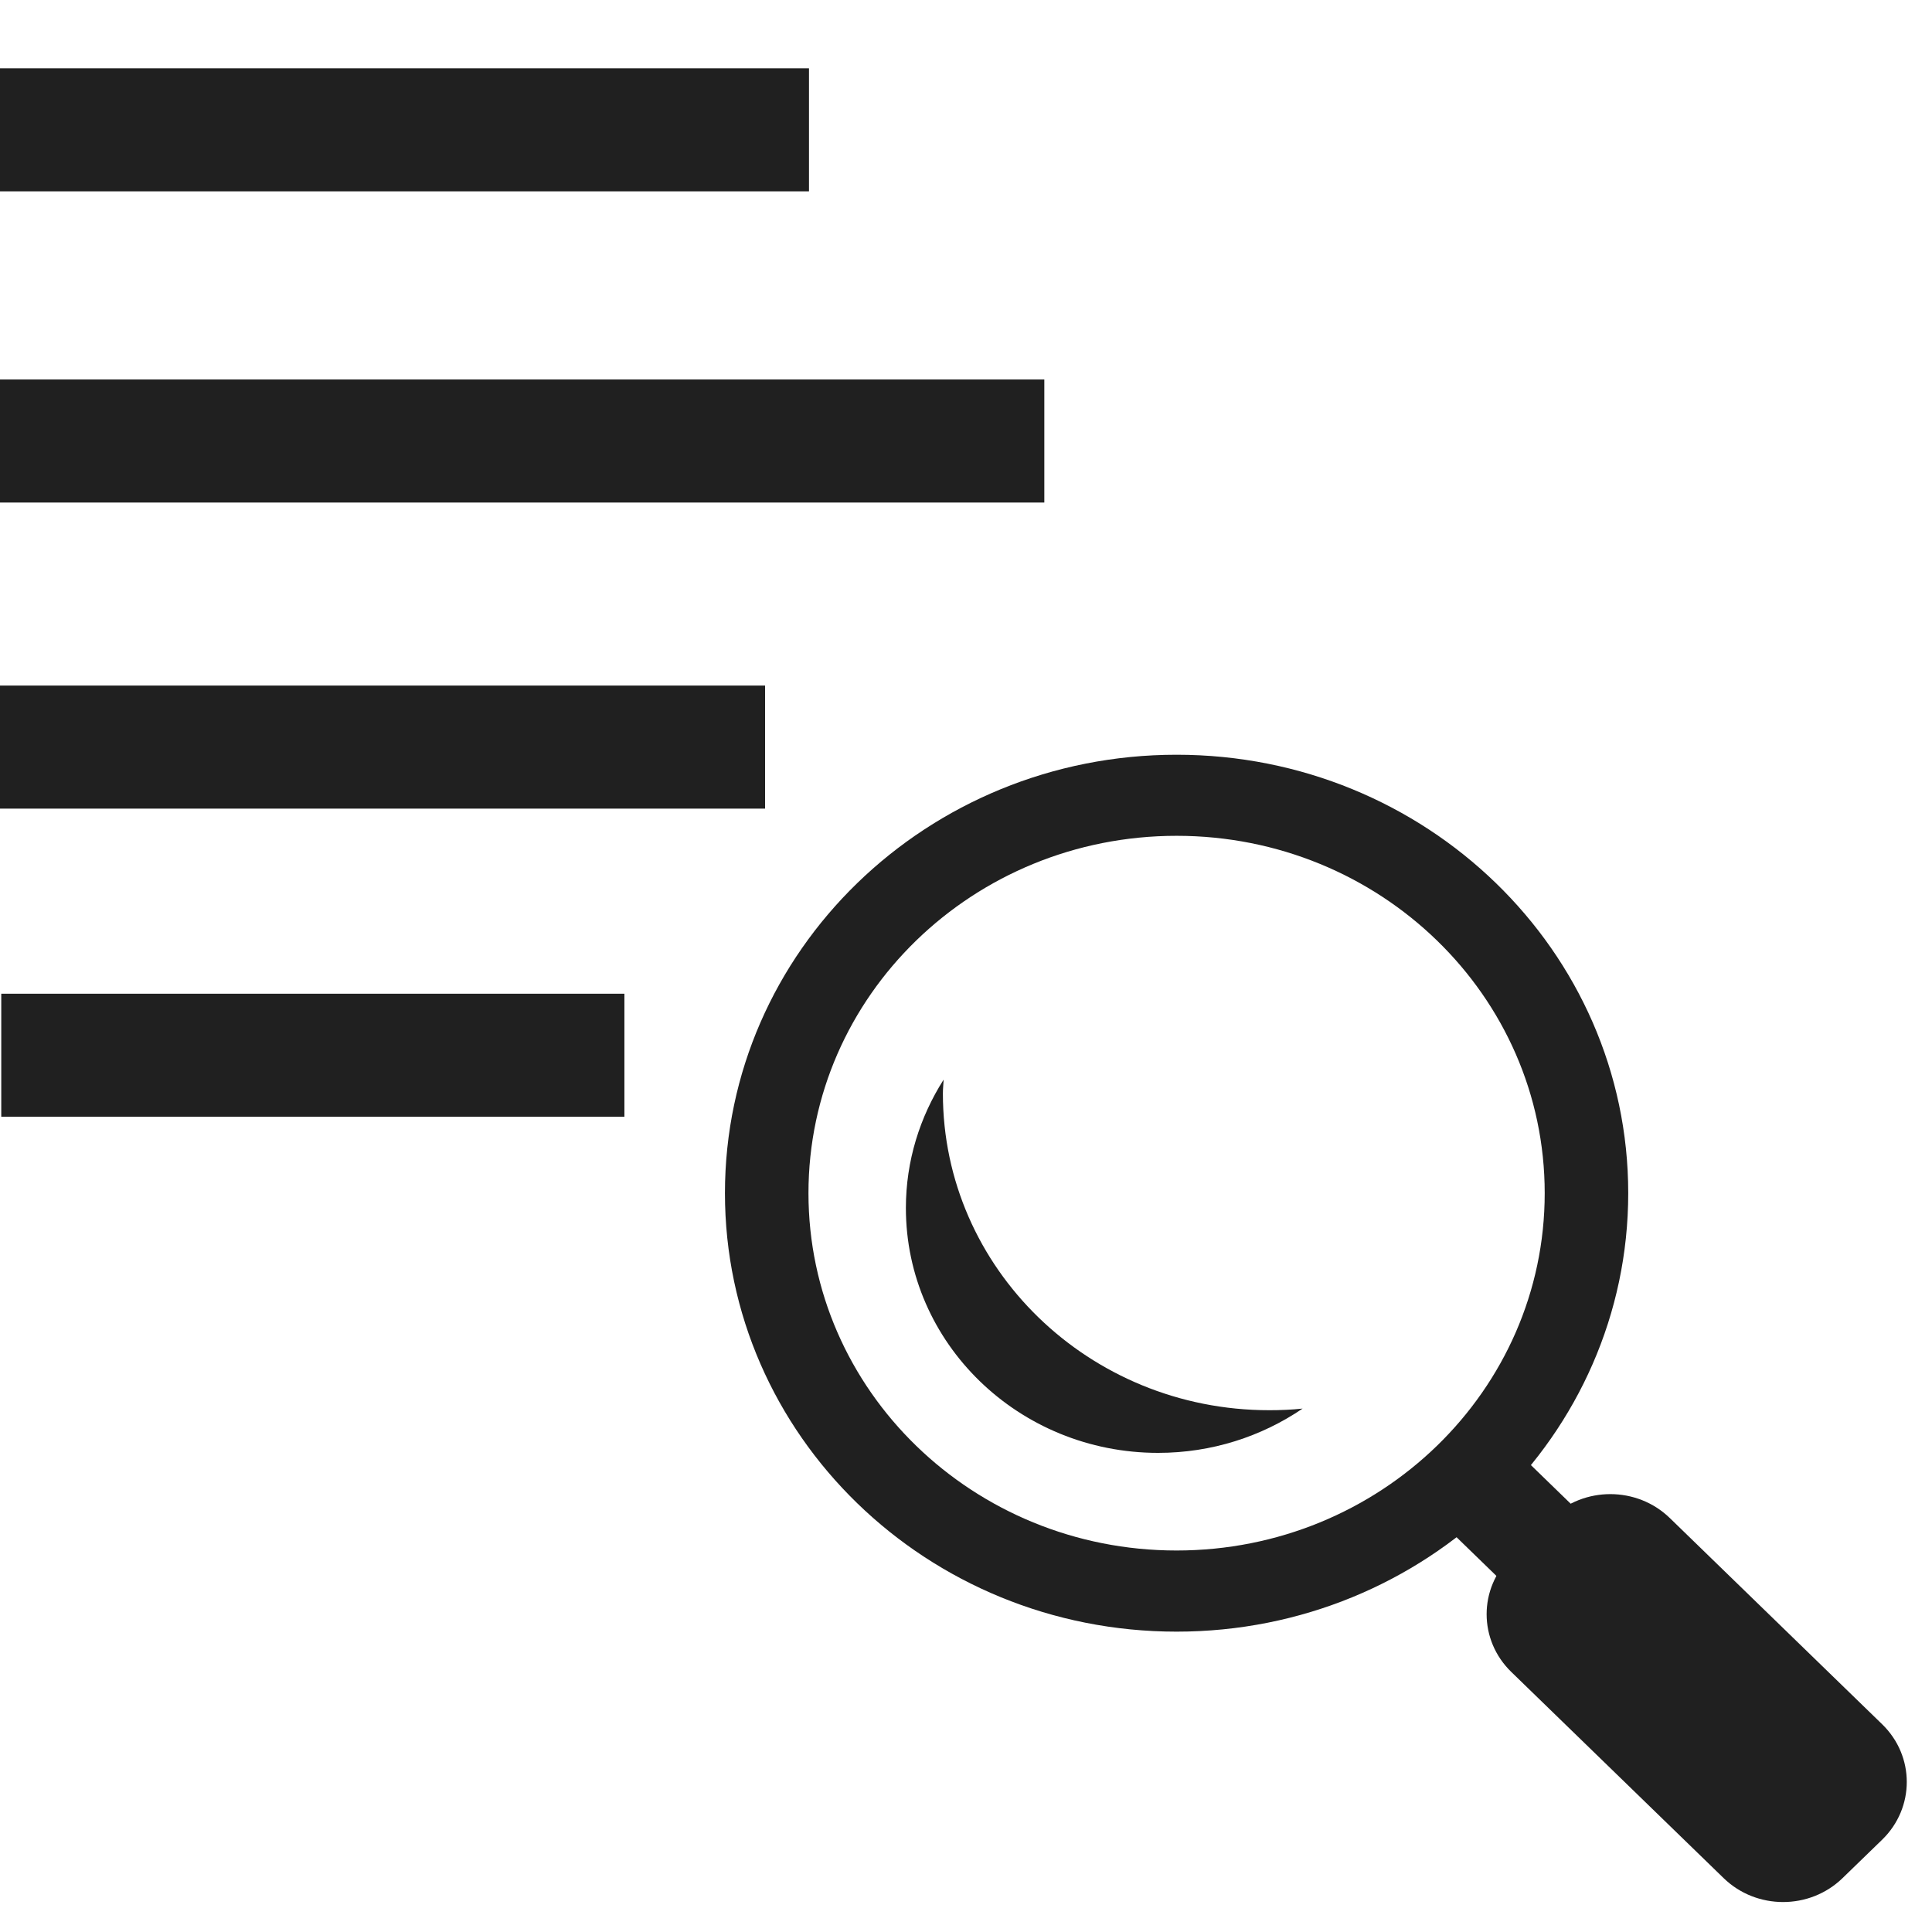 <?xml version="1.0" encoding="UTF-8" standalone="no"?>
<!-- Generator: Adobe Illustrator 17.1.0, SVG Export Plug-In . SVG Version: 6.00 Build 0)  -->

<svg
   xmlns:dc="http://purl.org/dc/elements/1.1/"
   xmlns:cc="http://creativecommons.org/ns#"
   xmlns:rdf="http://www.w3.org/1999/02/22-rdf-syntax-ns#"
   xmlns:svg="http://www.w3.org/2000/svg"
   xmlns="http://www.w3.org/2000/svg"
   xmlns:sodipodi="http://sodipodi.sourceforge.net/DTD/sodipodi-0.dtd"
   xmlns:inkscape="http://www.inkscape.org/namespaces/inkscape"
   version="1.1"
   id="Layer_1"
   x="0px"
   y="0px"
   viewBox="0 0 26 26"
   enable-background="new 0 0 26 26"
   xml:space="preserve"
   width="416px"
   height="416px"
   sodipodi:docname="icons8_search_history.svg"
   inkscape:version="0.92.2 (5c3e80d, 2017-08-06)"><defs
     id="defs837" /><sodipodi:namedview
     pagecolor="#ffffff"
     bordercolor="#666666"
     borderopacity="1"
     objecttolerance="10"
     gridtolerance="10"
     guidetolerance="10"
     inkscape:pageopacity="0"
     inkscape:pageshadow="2"
     inkscape:window-width="1101"
     inkscape:window-height="740"
     id="namedview835"
     showgrid="false"
     inkscape:zoom="0.067157452"
     inkscape:cx="53.004795"
     inkscape:cy="-90.206793"
     inkscape:window-x="244"
     inkscape:window-y="31"
     inkscape:window-maximized="0"
     inkscape:current-layer="Layer_1" /><rect
     y="9.226"
     width="10.329"
     height="1.656"
     id="rect828"
     x="-0.033"
     style="fill:#202020;stroke-width:0.573" /><rect
     y="5.107"
     width="14.087"
     height="1.656"
     id="rect830"
     x="-0.033"
     style="fill:#202020;stroke-width:0.67" /><rect
     y="13.373"
     width="8.386"
     height="1.656"
     id="rect832"
     x="0.017"
     style="fill:#202020;stroke-width:0.517" /><rect
     style="fill:#202020;stroke-width:0.61"
     x="-1.19"
     y="27.803"
     transform="matrix(0.718,-0.697,0.718,0.697,0,0)"
     width="1.393"
     height="2.828"
     id="rect856" /><path
     inkscape:connector-curvature="0"
     style="fill:#202020;stroke-width:0.61"
     d="m 25.329,23.204 c 0.442,0.429 0.442,1.124 0,1.554 l -0.533,0.517 c -0.442,0.429 -1.158,0.429 -1.6,0 l -2.858,-2.775 c -0.442,-0.429 -0.442,-1.124 -6.19e-4,-1.553 l 0.533,-0.518 c 0.442,-0.429 1.159,-0.429 1.601,0 z"
     id="path858" /><path
     inkscape:connector-curvature="0"
     style="fill:#202020;stroke-width:0.61"
     d="m 15.834,10.157 c -3.357,0 -6.078,2.641 -6.078,5.9 0,3.259 2.72,5.901 6.078,5.901 3.357,0 6.078,-2.642 6.078,-5.901 0,-3.259 -2.721,-5.9 -6.078,-5.9 z m 0,10.709 c -2.737,0 -4.954,-2.152 -4.954,-4.809 0,-2.657 2.218,-4.809 4.954,-4.809 2.737,0 4.954,2.152 4.954,4.809 0,2.657 -2.218,4.809 -4.954,4.809 z"
     id="path860" /><path
     inkscape:connector-curvature="0"
     style="fill:#202020;stroke-width:0.61"
     d="m 17.08,18.978 c -2.424,0 -4.391,-1.909 -4.391,-4.263 0,-0.063 0.007,-0.124 0.01,-0.186 -0.32,0.503 -0.508,1.094 -0.508,1.728 0,1.82 1.52,3.295 3.394,3.295 0.724,0 1.393,-0.221 1.945,-0.596 -0.148,0.016 -0.299,0.022 -0.45,0.022 z"
     id="path862" /><rect
     y="0.919"
     width="10.945"
     height="1.656"
     id="rect832-1"
     x="-0.058"
     style="fill:#202020;stroke-width:0.59" /></svg>